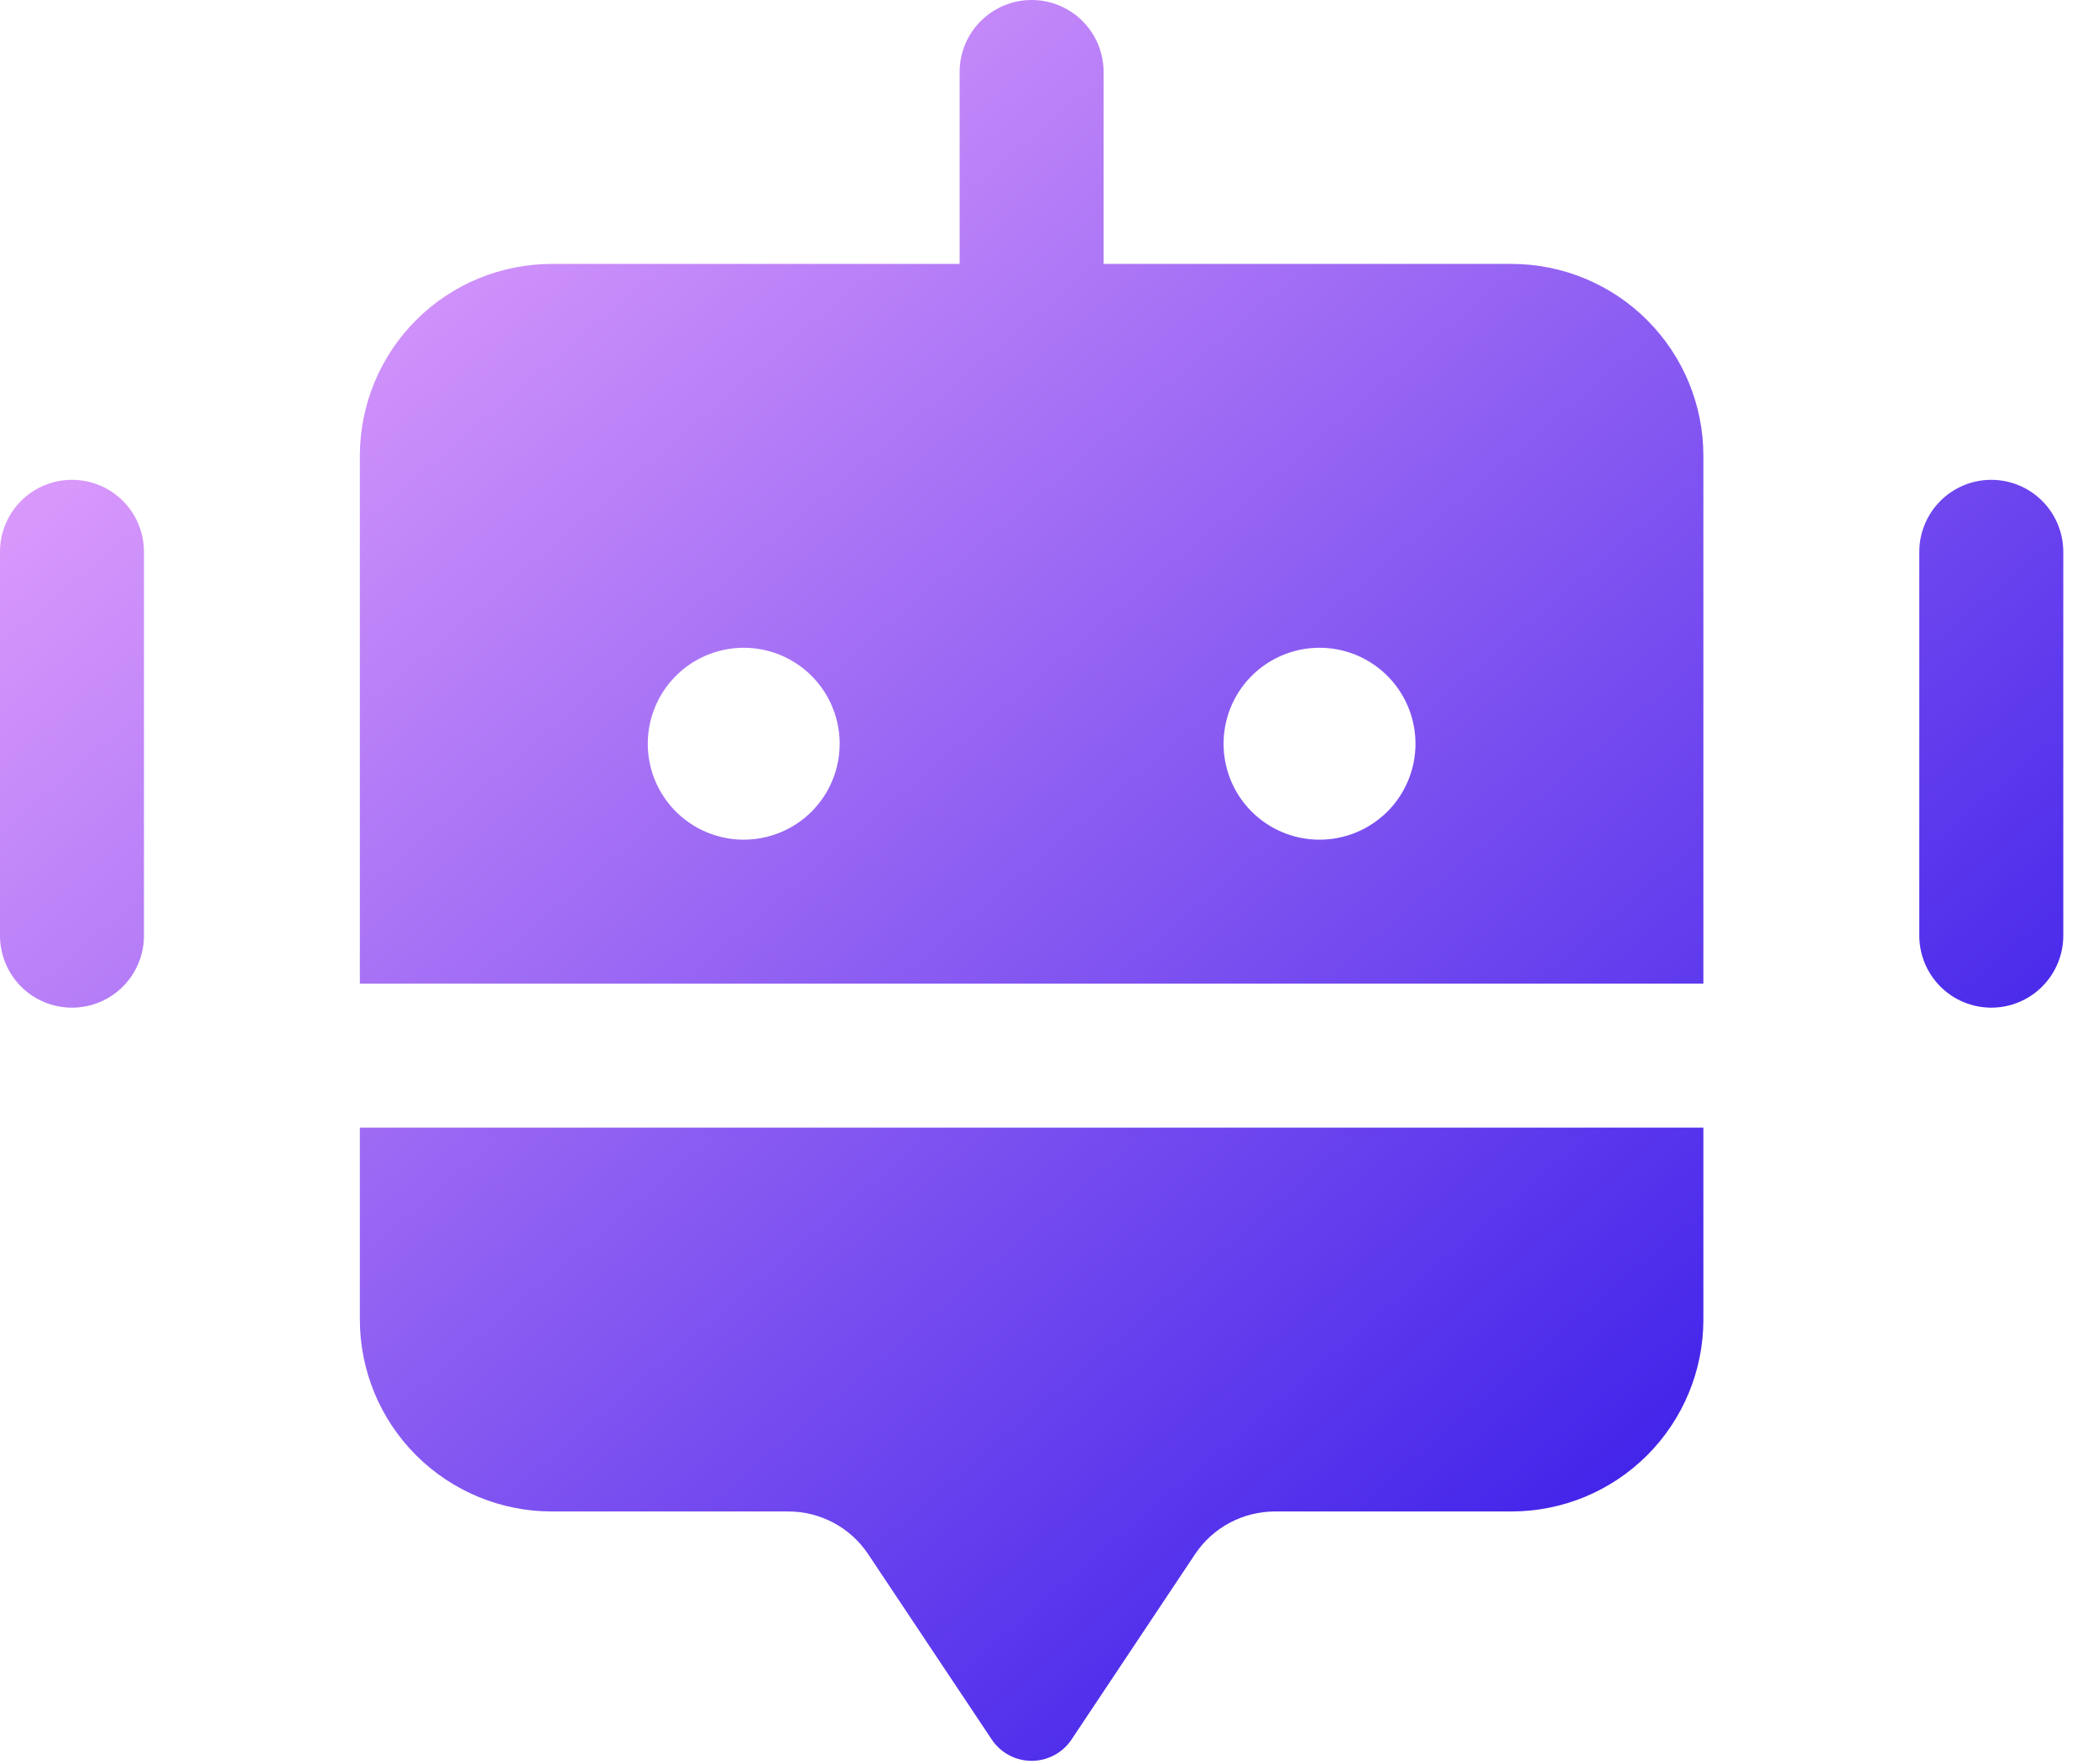 <svg width="44" height="37" viewBox="0 0 44 37" fill="none" xmlns="http://www.w3.org/2000/svg">
<path d="M3.019 11.573V19.623C3.019 20.023 2.86 20.407 2.577 20.691C2.294 20.974 1.91 21.133 1.509 21.133C1.109 21.133 0.725 20.974 0.442 20.691C0.159 20.407 0 20.023 0 19.623V11.573C0 11.172 0.159 10.788 0.442 10.505C0.725 10.222 1.109 10.063 1.509 10.063C1.91 10.063 2.294 10.222 2.577 10.505C2.86 10.788 3.019 11.172 3.019 11.573ZM41.762 10.063C41.362 10.063 40.978 10.222 40.695 10.505C40.412 10.788 40.252 11.172 40.252 11.573V19.623C40.252 20.023 40.412 20.407 40.695 20.691C40.978 20.974 41.362 21.133 41.762 21.133C42.162 21.133 42.546 20.974 42.829 20.691C43.112 20.407 43.272 20.023 43.272 19.623V11.573C43.272 11.172 43.112 10.788 42.829 10.505C42.546 10.222 42.162 10.063 41.762 10.063ZM7.547 27.674C7.547 28.741 7.971 29.765 8.726 30.52C9.481 31.275 10.505 31.699 11.573 31.699H16.533C16.865 31.699 17.191 31.781 17.483 31.937C17.775 32.093 18.024 32.319 18.208 32.595L20.799 36.481C20.89 36.619 21.015 36.732 21.161 36.81C21.307 36.888 21.47 36.929 21.636 36.929C21.801 36.929 21.965 36.888 22.11 36.81C22.257 36.732 22.381 36.619 22.473 36.481L25.063 32.595C25.247 32.319 25.496 32.093 25.788 31.937C26.081 31.781 26.407 31.699 26.738 31.699H31.699C32.766 31.699 33.79 31.275 34.545 30.52C35.3 29.765 35.724 28.741 35.724 27.674V23.648H7.547V27.674ZM35.724 9.56V20.629H7.547V9.56C7.547 8.492 7.971 7.469 8.726 6.714C9.481 5.959 10.505 5.535 11.573 5.535H20.126V1.509C20.126 1.109 20.285 0.725 20.568 0.442C20.852 0.159 21.235 0 21.636 0C22.036 0 22.42 0.159 22.703 0.442C22.986 0.725 23.145 1.109 23.145 1.509V5.535H31.699C32.766 5.535 33.79 5.959 34.545 6.714C35.3 7.469 35.724 8.492 35.724 9.56ZM17.61 15.598C17.61 15.2 17.492 14.811 17.271 14.48C17.05 14.149 16.736 13.891 16.368 13.738C16 13.586 15.596 13.546 15.205 13.624C14.815 13.702 14.456 13.893 14.175 14.175C13.893 14.456 13.702 14.815 13.624 15.205C13.546 15.596 13.586 16 13.738 16.368C13.891 16.736 14.149 17.05 14.48 17.271C14.811 17.492 15.2 17.61 15.598 17.61C16.132 17.61 16.644 17.398 17.021 17.021C17.398 16.644 17.61 16.132 17.61 15.598ZM29.686 15.598C29.686 15.2 29.568 14.811 29.347 14.48C29.126 14.149 28.812 13.891 28.444 13.738C28.076 13.586 27.671 13.546 27.281 13.624C26.891 13.702 26.532 13.893 26.25 14.175C25.969 14.456 25.777 14.815 25.7 15.205C25.622 15.596 25.662 16 25.814 16.368C25.966 16.736 26.224 17.05 26.555 17.271C26.886 17.492 27.276 17.61 27.674 17.61C28.207 17.61 28.719 17.398 29.097 17.021C29.474 16.644 29.686 16.132 29.686 15.598Z" fill="url(#paint0_linear_10187_33715)"/>
<defs>
<linearGradient id="paint0_linear_10187_33715" x1="0" y1="0" x2="36.47" y2="42.734" gradientUnits="userSpaceOnUse">
<stop stop-color="#FAB2FF"/>
<stop offset="1" stop-color="#1904E5"/>
</linearGradient>
</defs>
</svg>
